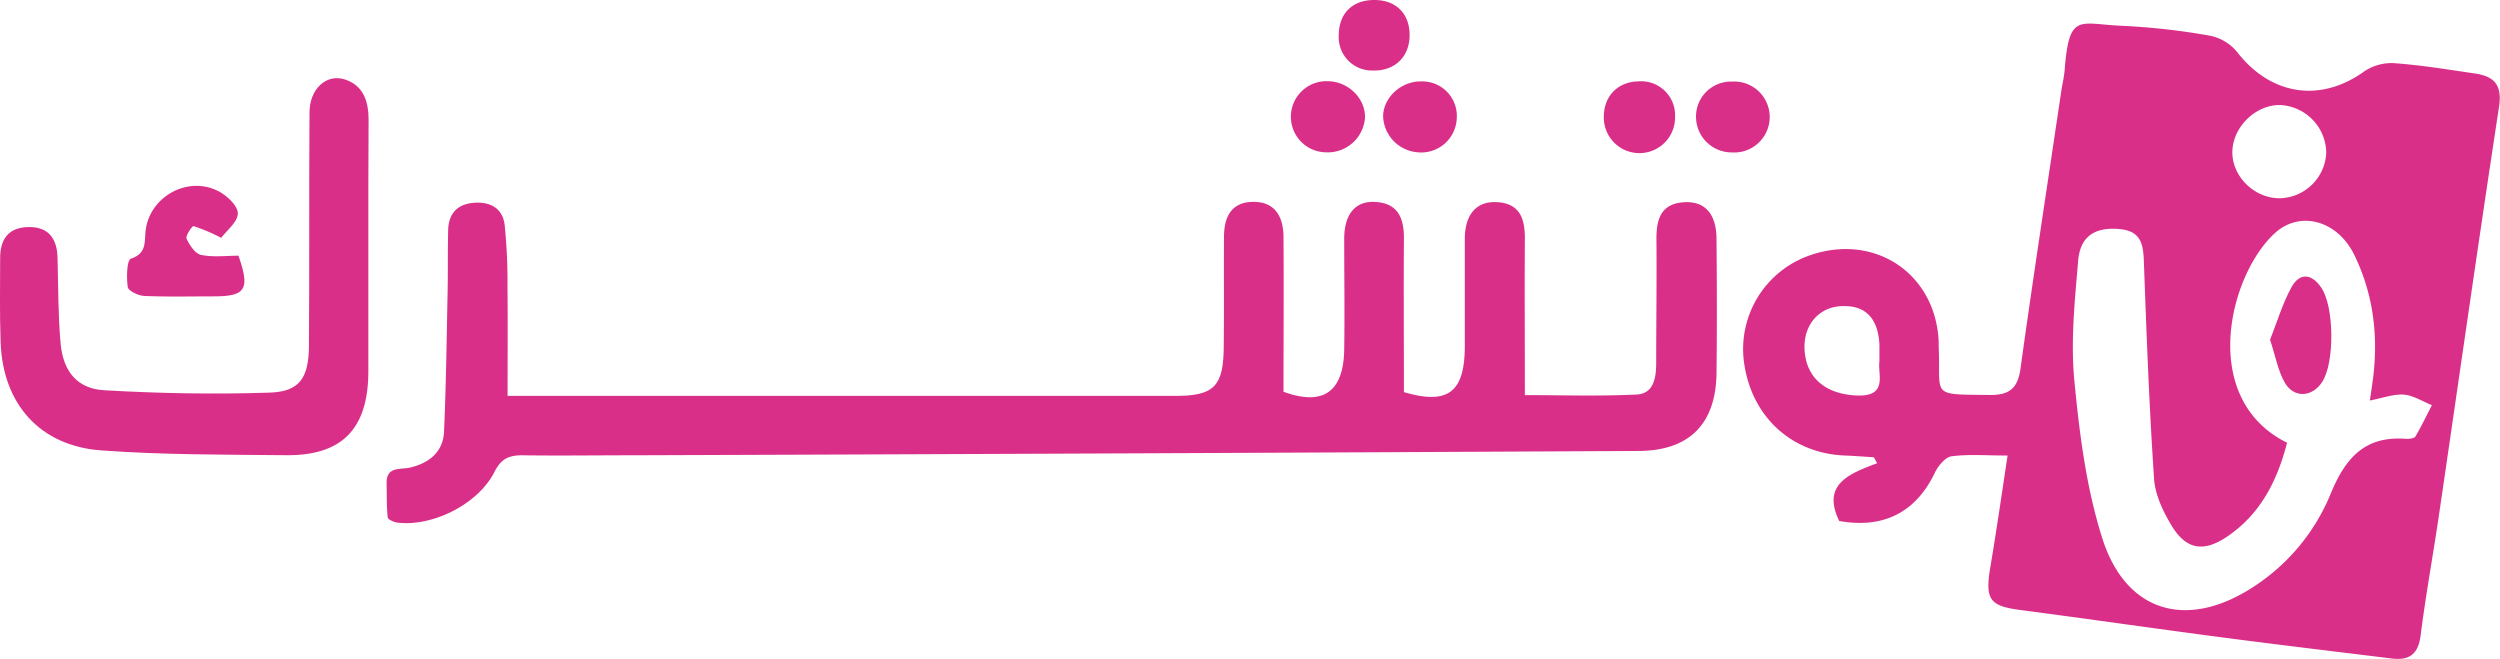 <svg id="Layer_1" data-name="Layer 1" xmlns="http://www.w3.org/2000/svg" viewBox="0 0 519.28 136.87"><defs><style>.cls-1{fill:#da2f88;}</style></defs><title>fotshork</title><path class="cls-1" d="M444.71,116.05c-4.42,0-8.08-.31-11.64.16-1.3.17-2.79,2-3.46,3.39-3.93,8.22-10.63,11.69-19.87,10.05-3.71-7.64,2.09-9.82,7.87-12l-.67-1.24c-2-.12-4-.29-6-.36-10.86-.41-19.11-7.77-20.87-18.65a20.61,20.61,0,0,1,13.55-22.93c13.52-4.72,26.21,3.82,26.78,18l0,1c.48,10.37-2,9.86,10.55,10,4.06.05,5.86-1.29,6.44-5.48,2.67-19.25,5.63-38.45,8.48-57.68.22-1.47.59-2.94.7-4.42.92-12,3.05-9.44,11.95-9.1a142.7,142.7,0,0,1,18.31,2.07,9.82,9.82,0,0,1,5.58,3.4c7,9,17.29,10.55,26.38,4a10.15,10.15,0,0,1,6.22-1.71c5.62.41,11.21,1.33,16.8,2.15,3.85.57,5.65,2.26,5,6.78-4.34,28.41-8.38,56.86-12.55,85.3-1.21,8.21-2.72,16.39-3.75,24.62-.49,3.89-2.33,5.26-6,4.81-11.71-1.44-23.42-2.84-35.12-4.37-14-1.84-28-3.86-42-5.7-6.29-.82-7.33-2.11-6.34-8.44C442.32,132.17,443.42,124.62,444.71,116.05Zm58.05-2.66c-2,7.76-5.39,14.62-12.21,19.34-5,3.46-8.67,3-11.77-2.12-1.77-2.92-3.41-6.37-3.64-9.69-1-14.74-1.55-29.52-2.09-44.29-.13-3.74-.13-7.15-5-7.61-5.12-.49-8.25,1.42-8.68,6.56-.7,8.28-1.58,16.7-.79,24.9,1.05,11,2.47,22.24,5.79,32.72,4.9,15.48,17.62,19.08,31.3,10.19a41.91,41.91,0,0,0,16.11-19.31c3.09-7.55,7.17-12.2,15.77-11.49.62,0,1.63-.09,1.87-.49,1.24-2.11,2.3-4.33,3.42-6.51-1.92-.77-3.8-2-5.77-2.19-2.18-.16-4.44.71-7.11,1.22.23-1.56.37-2.5.5-3.44,1.36-9.28.39-18.32-3.72-26.77-3.51-7.23-11.31-9.31-16.5-4.57C490.63,78.61,484.38,104.28,502.76,113.39Zm8.14-60.28a10.06,10.06,0,0,0-9.35-9.85c-5.1-.25-10,4.39-10.15,9.58s4.58,9.83,9.87,9.77A9.89,9.89,0,0,0,510.9,53.11ZM418.09,96.48c0-1.46,0-2.47,0-3.46-.27-5.56-3-8.27-7.95-8-4.6.23-7.77,3.87-7.61,8.76.19,6.11,4.38,9.55,10.9,9.8S417.69,99.21,418.09,96.48Z" transform="translate(-27.71 -21.43)"/><path class="cls-1" d="M133.14,103.66h5.66l133,0c8,0,10-1.91,10.09-10,.1-7.67,0-15.33.06-23,0-4.93,2.12-7.31,6.16-7.3s6.18,2.56,6.2,7.37c.07,10.64,0,21.28,0,32.07,8.13,3,12.48.12,12.61-8.77.11-7.67,0-15.33,0-23,0-5.13,2.33-7.88,6.4-7.66,4.71.26,6,3.26,6,7.51-.08,10.64,0,21.29,0,32,9.08,2.68,12.61.1,12.65-9.46,0-7.5,0-15,0-22.49.05-5,2.45-7.73,6.62-7.51,4.83.24,5.87,3.43,5.85,7.58-.07,10.63,0,21.26,0,32.5,7.35,0,15.29.26,23.21-.12,3.53-.16,4.06-3.44,4.07-6.44,0-8.67.13-17.33.05-26,0-4.2,1.08-7.29,5.91-7.51,4.16-.19,6.52,2.43,6.57,7.54.08,9.33.11,18.66,0,28-.14,10.47-5.6,16.07-16.14,16.13q-104.47.54-208.94.9c-7.67,0-15.34.11-23,0-2.82,0-4.4.76-5.76,3.46-3.37,6.69-12.87,11.43-20.17,10.52-.72-.09-1.94-.64-2-1.07-.24-2.31-.17-4.65-.23-7-.1-3.69,2.81-2.87,4.93-3.37,3.92-.94,6.8-3.24,7-7.43.43-9.8.55-19.62.75-29.43.08-4.17,0-8.34.11-12.5.1-3.27,1.77-5.28,5.16-5.61s6.13,1,6.57,4.55A116.11,116.11,0,0,1,133.12,81C133.2,88.27,133.14,95.57,133.14,103.66Z" transform="translate(-27.71 -21.43)"/><path class="cls-1" d="M104.22,73.32c0,8.49,0,17,0,25.49-.09,11.74-5.49,17.29-17.11,17.17-12.8-.13-25.64-.06-38.4-1S28.28,105.3,27.84,92.5c-.21-5.82-.11-11.66-.1-17.49,0-3.92,1.75-6.37,5.92-6.42s5.89,2.43,6,6.35c.17,6,.1,12,.65,17.94.54,5.74,3.49,9.3,9.06,9.61,11.43.66,22.93.87,34.38.49,6.19-.2,8.09-3.08,8.13-9.69C92,77.13,91.88,61,92,44.81c0-4.93,3.53-8.15,7.4-6.86s4.87,4.63,4.87,8.38Q104.2,59.83,104.22,73.32Z" transform="translate(-27.71 -21.43)"/><path class="cls-1" d="M73.66,70.84a37.62,37.62,0,0,0-5.73-2.44c-.3-.07-1.73,2-1.46,2.62.62,1.35,1.8,3.11,3,3.36,2.54.52,5.26.16,7.77.16,2.44,7,1.53,8.44-5.13,8.45-4.82,0-9.64.12-14.45-.09-1.22-.05-3.3-1.05-3.41-1.84-.29-2-.19-5.62.66-5.9,3.4-1.13,2.75-3.6,3.07-6,.94-7,8.84-11.28,15.13-8,1.74.91,4,3,4,4.6C77.09,67.54,74.81,69.28,73.66,70.84Z" transform="translate(-27.71 -21.43)"/><path class="cls-1" d="M387.46,38.38a7.37,7.37,0,1,1,0,14.71A7.41,7.41,0,0,1,380,45.94,7.25,7.25,0,0,1,387.46,38.38Z" transform="translate(-27.71 -21.43)"/><path class="cls-1" d="M303.6,38.3c4.22.08,7.78,3.64,7.63,7.63a7.75,7.75,0,0,1-8.11,7.14,7.39,7.39,0,1,1,.48-14.77Z" transform="translate(-27.71 -21.43)"/><path class="cls-1" d="M322.27,53.07A7.78,7.78,0,0,1,315,45.58c.05-3.95,3.8-7.35,8-7.24a7.17,7.17,0,0,1,7.29,7.73A7.37,7.37,0,0,1,322.27,53.07Z" transform="translate(-27.71 -21.43)"/><path class="cls-1" d="M320.5,28.85c-.06,4.43-3.11,7.34-7.6,7.23a6.92,6.92,0,0,1-7.12-7.21c0-4.6,2.75-7.42,7.35-7.44S320.56,24.32,320.5,28.85Z" transform="translate(-27.71 -21.43)"/><path class="cls-1" d="M375.64,45.67a7.4,7.4,0,0,1-14.8.33c-.12-4.49,2.8-7.59,7.22-7.67A7.05,7.05,0,0,1,375.64,45.67Z" transform="translate(-27.71 -21.43)"/><path class="cls-1" d="M499.23,92c1.42-3.59,2.55-7.41,4.4-10.83,1.65-3.05,4.09-3.07,6.2-.05,2.75,3.92,2.87,15.77.16,19.75-2.1,3.1-5.85,3.29-7.73,0C500.84,98.33,500.33,95.31,499.23,92Z" transform="translate(-27.71 -21.43)"/></svg>